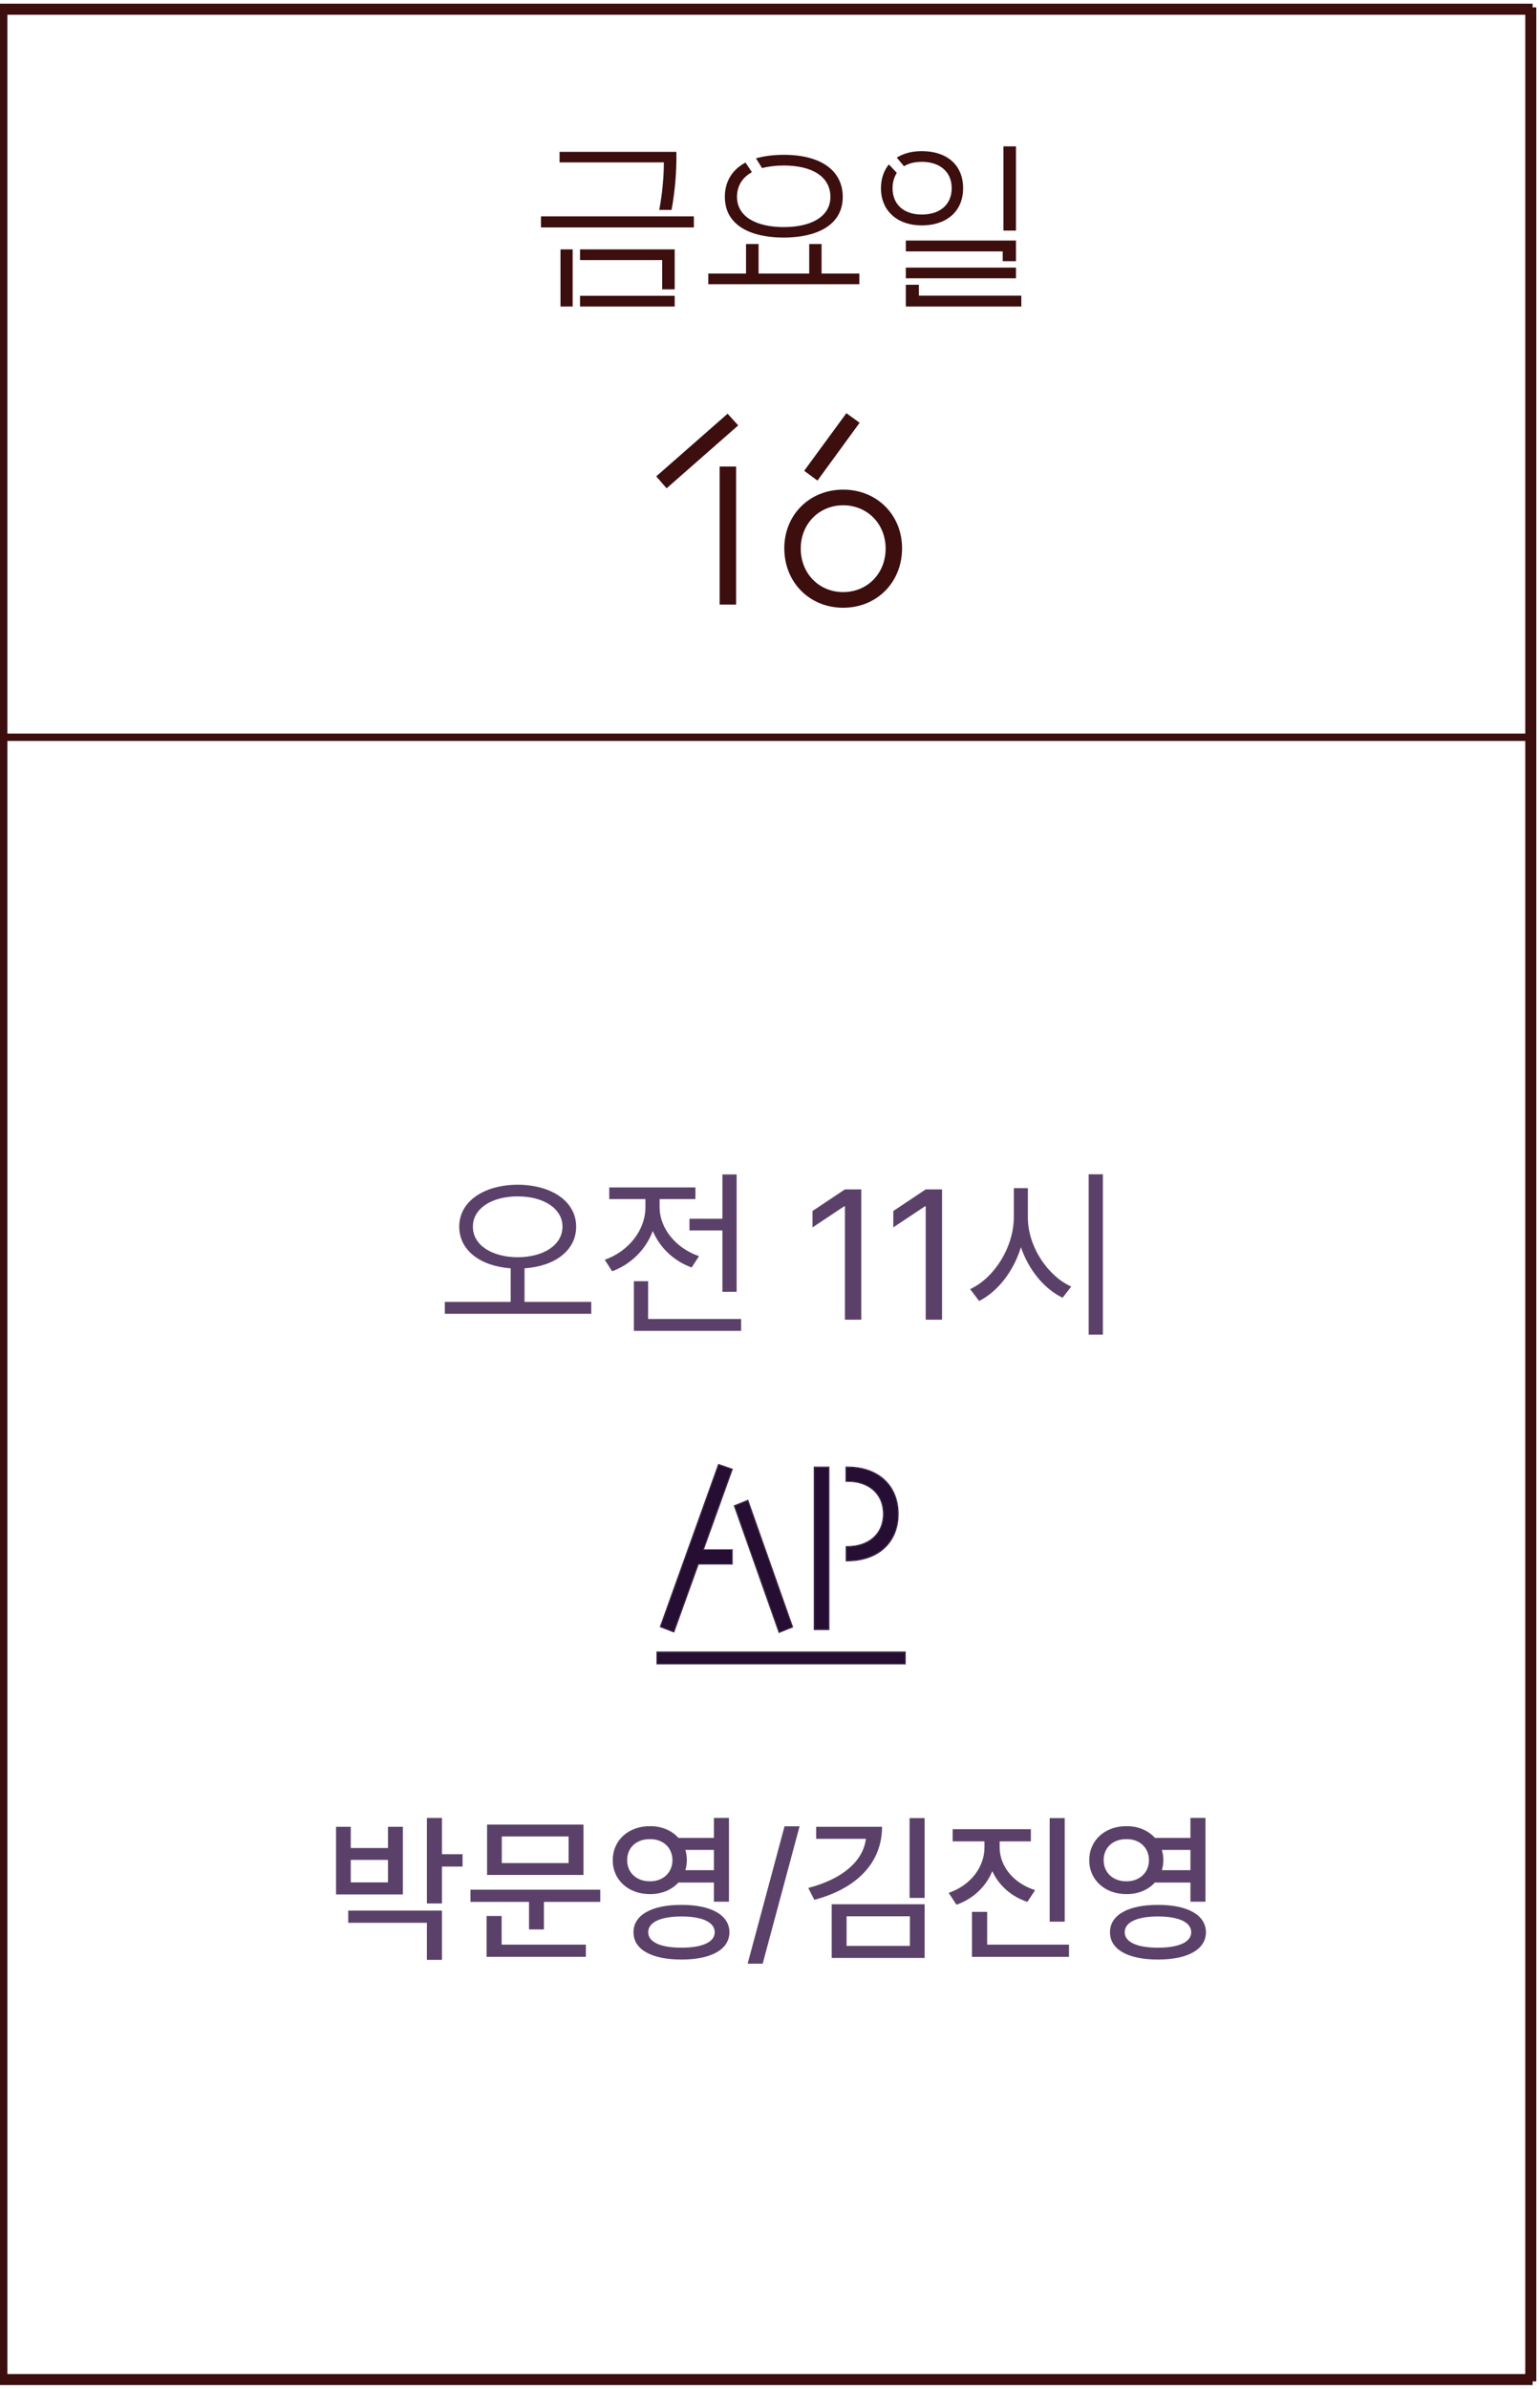 <svg width="209" height="324" viewBox="0 0 209 324" fill="none" xmlns="http://www.w3.org/2000/svg">
<path d="M208 1V323" stroke="#3D0E0E"/>
<path fill-rule="evenodd" clip-rule="evenodd" d="M207 2H1V322H207V2ZM0 1V323H208V1H0Z" fill="#3D0E0E"/>
<path fill-rule="evenodd" clip-rule="evenodd" d="M208 100.5H0V99.5H208V100.5Z" fill="#3D0E0E"/>
<path fill-rule="evenodd" clip-rule="evenodd" d="M208 1.5H0V0.5H208V1.5Z" fill="#3D0E0E"/>
<path fill-rule="evenodd" clip-rule="evenodd" d="M208 323.5H0V322.5H208V323.5Z" fill="#3D0E0E"/>
<path d="M89.468 28.475C89.942 26 90.093 23.7 90.093 22.025H75.942V20.6H91.793C91.843 23 91.642 25.725 91.142 28.475H89.468ZM94.168 30.85H73.418V29.35H94.168V30.85ZM76.067 41.575V33.825H77.718V41.575H76.067ZM89.868 35.275H78.718V33.825H91.567V39.25H89.868V35.275ZM91.567 41.575H78.718V40.125H91.567V41.575Z" fill="#3D0E0E"/>
<path d="M102.048 23.35C100.748 24.075 100.023 25.2 100.023 26.7C100.023 29.4 102.648 30.8 106.373 30.8C110.073 30.8 112.698 29.4 112.698 26.7C112.698 24 110.273 22.45 106.373 22.45C105.273 22.45 104.273 22.575 103.423 22.8L102.598 21.475C103.673 21.175 104.923 21 106.373 21C111.698 21 114.373 23.35 114.373 26.7C114.373 30.675 110.623 32.225 106.373 32.225C101.998 32.225 98.373 30.65 98.373 26.7C98.373 24.7 99.298 23.05 101.173 22.05L102.048 23.35ZM96.123 37.1H101.248V33.1H102.948V37.1H109.823V33.1H111.498V37.1H116.623V38.55H96.123V37.1Z" fill="#3D0E0E"/>
<path d="M136.183 19.85H137.883V31.275H136.183V19.85ZM121.708 23.45C121.358 24 121.133 24.7 121.133 25.525C121.133 27.8 122.733 29.1 125.108 29.1C127.508 29.1 129.158 27.8 129.158 25.525C129.158 23.25 127.483 21.95 125.108 21.95C124.158 21.95 123.333 22.15 122.683 22.55L121.708 21.375C122.633 20.8 123.758 20.5 125.108 20.5C128.408 20.5 130.708 22.3 130.708 25.525C130.708 28.8 128.308 30.575 125.108 30.575C121.808 30.575 119.558 28.625 119.558 25.525C119.558 24.225 119.958 23.125 120.633 22.3L121.708 23.45ZM136.083 34.1H122.933V32.625H137.883V35.425H136.083V34.1ZM122.933 36.3H137.883V37.75H122.933V36.3ZM124.708 40.1H138.608V41.575H122.933V38.625H124.708V40.1Z" fill="#3D0E0E"/>
<path d="M98.746 56.116L100.186 57.7L90.466 66.232L89.062 64.612L98.746 56.116ZM99.898 63.28V82H97.666V63.28H99.898Z" fill="#3D0E0E"/>
<path d="M114.864 56.044L116.664 57.34L110.94 65.188L109.14 63.856L114.864 56.044ZM114.432 82.432C109.86 82.432 106.44 78.976 106.44 74.368C106.44 69.832 109.86 66.412 114.432 66.412C119.004 66.412 122.424 69.832 122.424 74.368C122.424 78.976 119.004 82.432 114.432 82.432ZM114.432 80.308C117.708 80.308 120.192 77.788 120.192 74.404C120.192 71.056 117.708 68.536 114.432 68.536C111.156 68.536 108.672 71.056 108.672 74.404C108.672 77.788 111.156 80.308 114.432 80.308Z" fill="#3D0E0E"/>
<g opacity="0.85">
<path d="M70.258 160.689C74.872 160.714 78.192 162.96 78.192 166.378C78.192 169.613 75.311 171.749 71.186 172.03V176.583H80.243V178.194H60.37V176.583H69.306V172.03C65.204 171.737 62.323 169.601 62.323 166.378C62.323 162.96 65.656 160.714 70.258 160.689ZM64.179 166.378C64.166 168.88 66.742 170.504 70.258 170.528C73.773 170.504 76.337 168.88 76.337 166.378C76.337 163.924 73.773 162.264 70.258 162.276C66.742 162.264 64.166 163.924 64.179 166.378Z" fill="#3E2050"/>
<path d="M99.97 159.298V175.216H98.041V166.891H93.573V165.304H98.041V159.298H99.97ZM82.074 170.87C85.272 169.747 87.592 166.878 87.592 163.766V162.643H82.685V161.056H94.379V162.643H89.52V163.766C89.52 166.573 91.693 169.295 94.867 170.382L93.866 171.92C91.425 171.029 89.533 169.21 88.593 166.964C87.653 169.479 85.651 171.468 83.075 172.433L82.074 170.87ZM86.029 180.514V173.775H87.958V178.902H100.58V180.514H86.029Z" fill="#3E2050"/>
<path d="M116.889 161.324V179H114.667V163.619H114.569L110.272 166.476V164.254L114.667 161.324H116.889Z" fill="#3E2050"/>
<path d="M127.851 161.324V179H125.629V163.619H125.531L121.234 166.476V164.254L125.629 161.324H127.851Z" fill="#3E2050"/>
<path d="M139.496 165.108C139.484 169.076 142.182 173.055 145.38 174.508L144.208 176.021C141.73 174.825 139.594 172.25 138.556 169.161C137.555 172.433 135.419 175.179 132.88 176.461L131.659 174.85C134.894 173.373 137.567 169.222 137.592 165.108V161.153H139.496V165.108ZM147.748 181.026V159.273H149.677V181.026H147.748Z" fill="#3E2050"/>
</g>
<path d="M95.398 210.243H99.335V212.103H94.747L91.43 221.31L89.663 220.628L97.537 198.68L99.335 199.3L95.398 210.243ZM105.752 221.372L99.707 204.26L101.474 203.547L107.519 220.659L105.752 221.372Z" fill="#260D32"/>
<path d="M112.462 199.021V221H110.54V199.021H112.462ZM114.973 209.809C117.98 209.809 119.933 208.042 119.933 205.345C119.933 202.648 118.011 200.881 115.004 200.881H114.849V199.021H115.004C119.158 199.021 121.855 201.501 121.855 205.345C121.855 209.189 119.158 211.669 114.973 211.669H114.88V209.809H114.973Z" fill="#260D32"/>
<path d="M89.198 224.1H122.816V225.65H89.198V224.1Z" fill="#260D32"/>
<path fill-rule="evenodd" clip-rule="evenodd" d="M99.435 210.143V212.203H94.817L91.49 221.44L89.536 220.686L97.476 198.553L99.463 199.238L95.54 210.143H99.435ZM105.693 221.504L99.581 204.203L101.534 203.415L107.645 220.716L105.693 221.504ZM112.562 198.921V221.1H110.44V198.921H112.562ZM114.749 200.981V198.921H115.004C117.101 198.921 118.839 199.547 120.055 200.668C121.271 201.79 121.955 203.398 121.955 205.345C121.955 207.291 121.271 208.9 120.051 210.022C118.831 211.143 117.085 211.769 114.973 211.769H114.78V209.709H114.973C116.457 209.709 117.672 209.273 118.514 208.514C119.355 207.756 119.833 206.668 119.833 205.345C119.833 204.021 119.362 202.933 118.529 202.176C117.695 201.417 116.488 200.981 115.004 200.981H114.749ZM89.098 224H122.916V225.75H89.098V224ZM99.335 210.243H95.398L99.335 199.3L97.537 198.68L89.663 220.628L91.43 221.31L94.747 212.103H99.335V210.243ZM99.707 204.26L105.752 221.372L107.519 220.659L101.474 203.547L99.707 204.26ZM112.462 221V199.021H110.54V221H112.462ZM119.933 205.345C119.933 208.042 117.98 209.809 114.973 209.809H114.88V211.669H114.973C119.158 211.669 121.855 209.189 121.855 205.345C121.855 201.501 119.158 199.021 115.004 199.021H114.849V200.881H115.004C118.011 200.881 119.933 202.648 119.933 205.345ZM122.816 224.1H89.198V225.65H122.816V224.1Z" fill="#240D32"/>
<g opacity="0.85">
<path d="M59.98 246.576V251.496H62.773V253.172H59.98V258.178H57.938V246.576H59.98ZM45.606 256.953V247.779H47.605V250.658H52.653V247.779H54.673V256.953H45.606ZM47.261 260.799V259.145H59.98V265.826H57.938V260.799H47.261ZM47.605 255.32H52.653V252.27H47.605V255.32Z" fill="#3E2050"/>
<path d="M81.464 256.309V257.963H73.815V261.701H71.796V257.963H63.847V256.309H81.464ZM66.038 265.418V259.875H68.079V263.764H79.509V265.418H66.038ZM66.103 254.311V247.479H79.186V254.311H66.103ZM68.101 252.699H77.167V249.09H68.101V252.699Z" fill="#3E2050"/>
<path d="M88.21 247.693C89.811 247.683 91.175 248.284 92.077 249.283H96.89V246.576H98.931V257.941H96.89V255.342H92.066C91.164 256.33 89.8 256.921 88.21 256.91C85.31 256.921 83.15 254.998 83.161 252.312C83.15 249.595 85.31 247.683 88.21 247.693ZM85.116 252.312C85.106 253.999 86.405 255.191 88.21 255.17C89.961 255.191 91.261 253.999 91.261 252.312C91.261 250.583 89.961 249.434 88.21 249.455C86.405 249.434 85.106 250.583 85.116 252.312ZM85.976 262.088C85.965 259.735 88.457 258.36 92.485 258.371C96.492 258.36 98.984 259.735 98.995 262.088C98.984 264.43 96.492 265.794 92.485 265.783C88.457 265.794 85.965 264.43 85.976 262.088ZM87.974 262.088C87.963 263.409 89.66 264.183 92.485 264.172C95.311 264.183 96.997 263.409 96.997 262.088C96.997 260.713 95.311 259.95 92.485 259.939C89.66 259.95 87.963 260.713 87.974 262.088ZM93.012 250.916C93.141 251.346 93.216 251.818 93.216 252.312C93.216 252.785 93.141 253.247 93.012 253.666H96.89V250.916H93.012Z" fill="#3E2050"/>
<path d="M108.513 247.715L103.507 266.342H101.466L106.472 247.715H108.513Z" fill="#3E2050"/>
<path d="M119.706 247.779C119.695 252.71 116.215 256.18 110.511 257.684L109.694 256.072C114.324 254.869 117.139 252.452 117.515 249.412H110.769V247.779H119.706ZM112.874 265.568V258.285H125.485V265.568H112.874ZM114.894 263.936H123.487V259.918H114.894V263.936ZM123.444 257.426V246.598H125.485V257.426H123.444Z" fill="#3E2050"/>
<path d="M135.669 250.594C135.669 253.086 137.506 255.428 140.481 256.373L139.429 257.963C137.216 257.232 135.551 255.718 134.67 253.795C133.811 255.89 132.092 257.544 129.804 258.35L128.751 256.738C131.748 255.718 133.596 253.226 133.606 250.594V249.756H129.288V248.102H139.901V249.756H135.669V250.594ZM131.909 265.418V259.316H133.972V263.764H145.079V265.418H131.909ZM142.458 260.648V246.598H144.499V260.648H142.458Z" fill="#3E2050"/>
<path d="M152.878 247.693C154.479 247.683 155.843 248.284 156.745 249.283H161.558V246.576H163.599V257.941H161.558V255.342H156.734C155.832 256.33 154.468 256.921 152.878 256.91C149.978 256.921 147.818 254.998 147.829 252.312C147.818 249.595 149.978 247.683 152.878 247.693ZM149.784 252.312C149.773 253.999 151.073 255.191 152.878 255.17C154.629 255.191 155.929 253.999 155.929 252.312C155.929 250.583 154.629 249.434 152.878 249.455C151.073 249.434 149.773 250.583 149.784 252.312ZM150.644 262.088C150.633 259.735 153.125 258.36 157.153 258.371C161.16 258.36 163.652 259.735 163.663 262.088C163.652 264.43 161.16 265.794 157.153 265.783C153.125 265.794 150.633 264.43 150.644 262.088ZM152.642 262.088C152.631 263.409 154.328 264.183 157.153 264.172C159.979 264.183 161.665 263.409 161.665 262.088C161.665 260.713 159.979 259.95 157.153 259.939C154.328 259.95 152.631 260.713 152.642 262.088ZM157.68 250.916C157.809 251.346 157.884 251.818 157.884 252.312C157.884 252.785 157.809 253.247 157.68 253.666H161.558V250.916H157.68Z" fill="#3E2050"/>
</g>
</svg>

